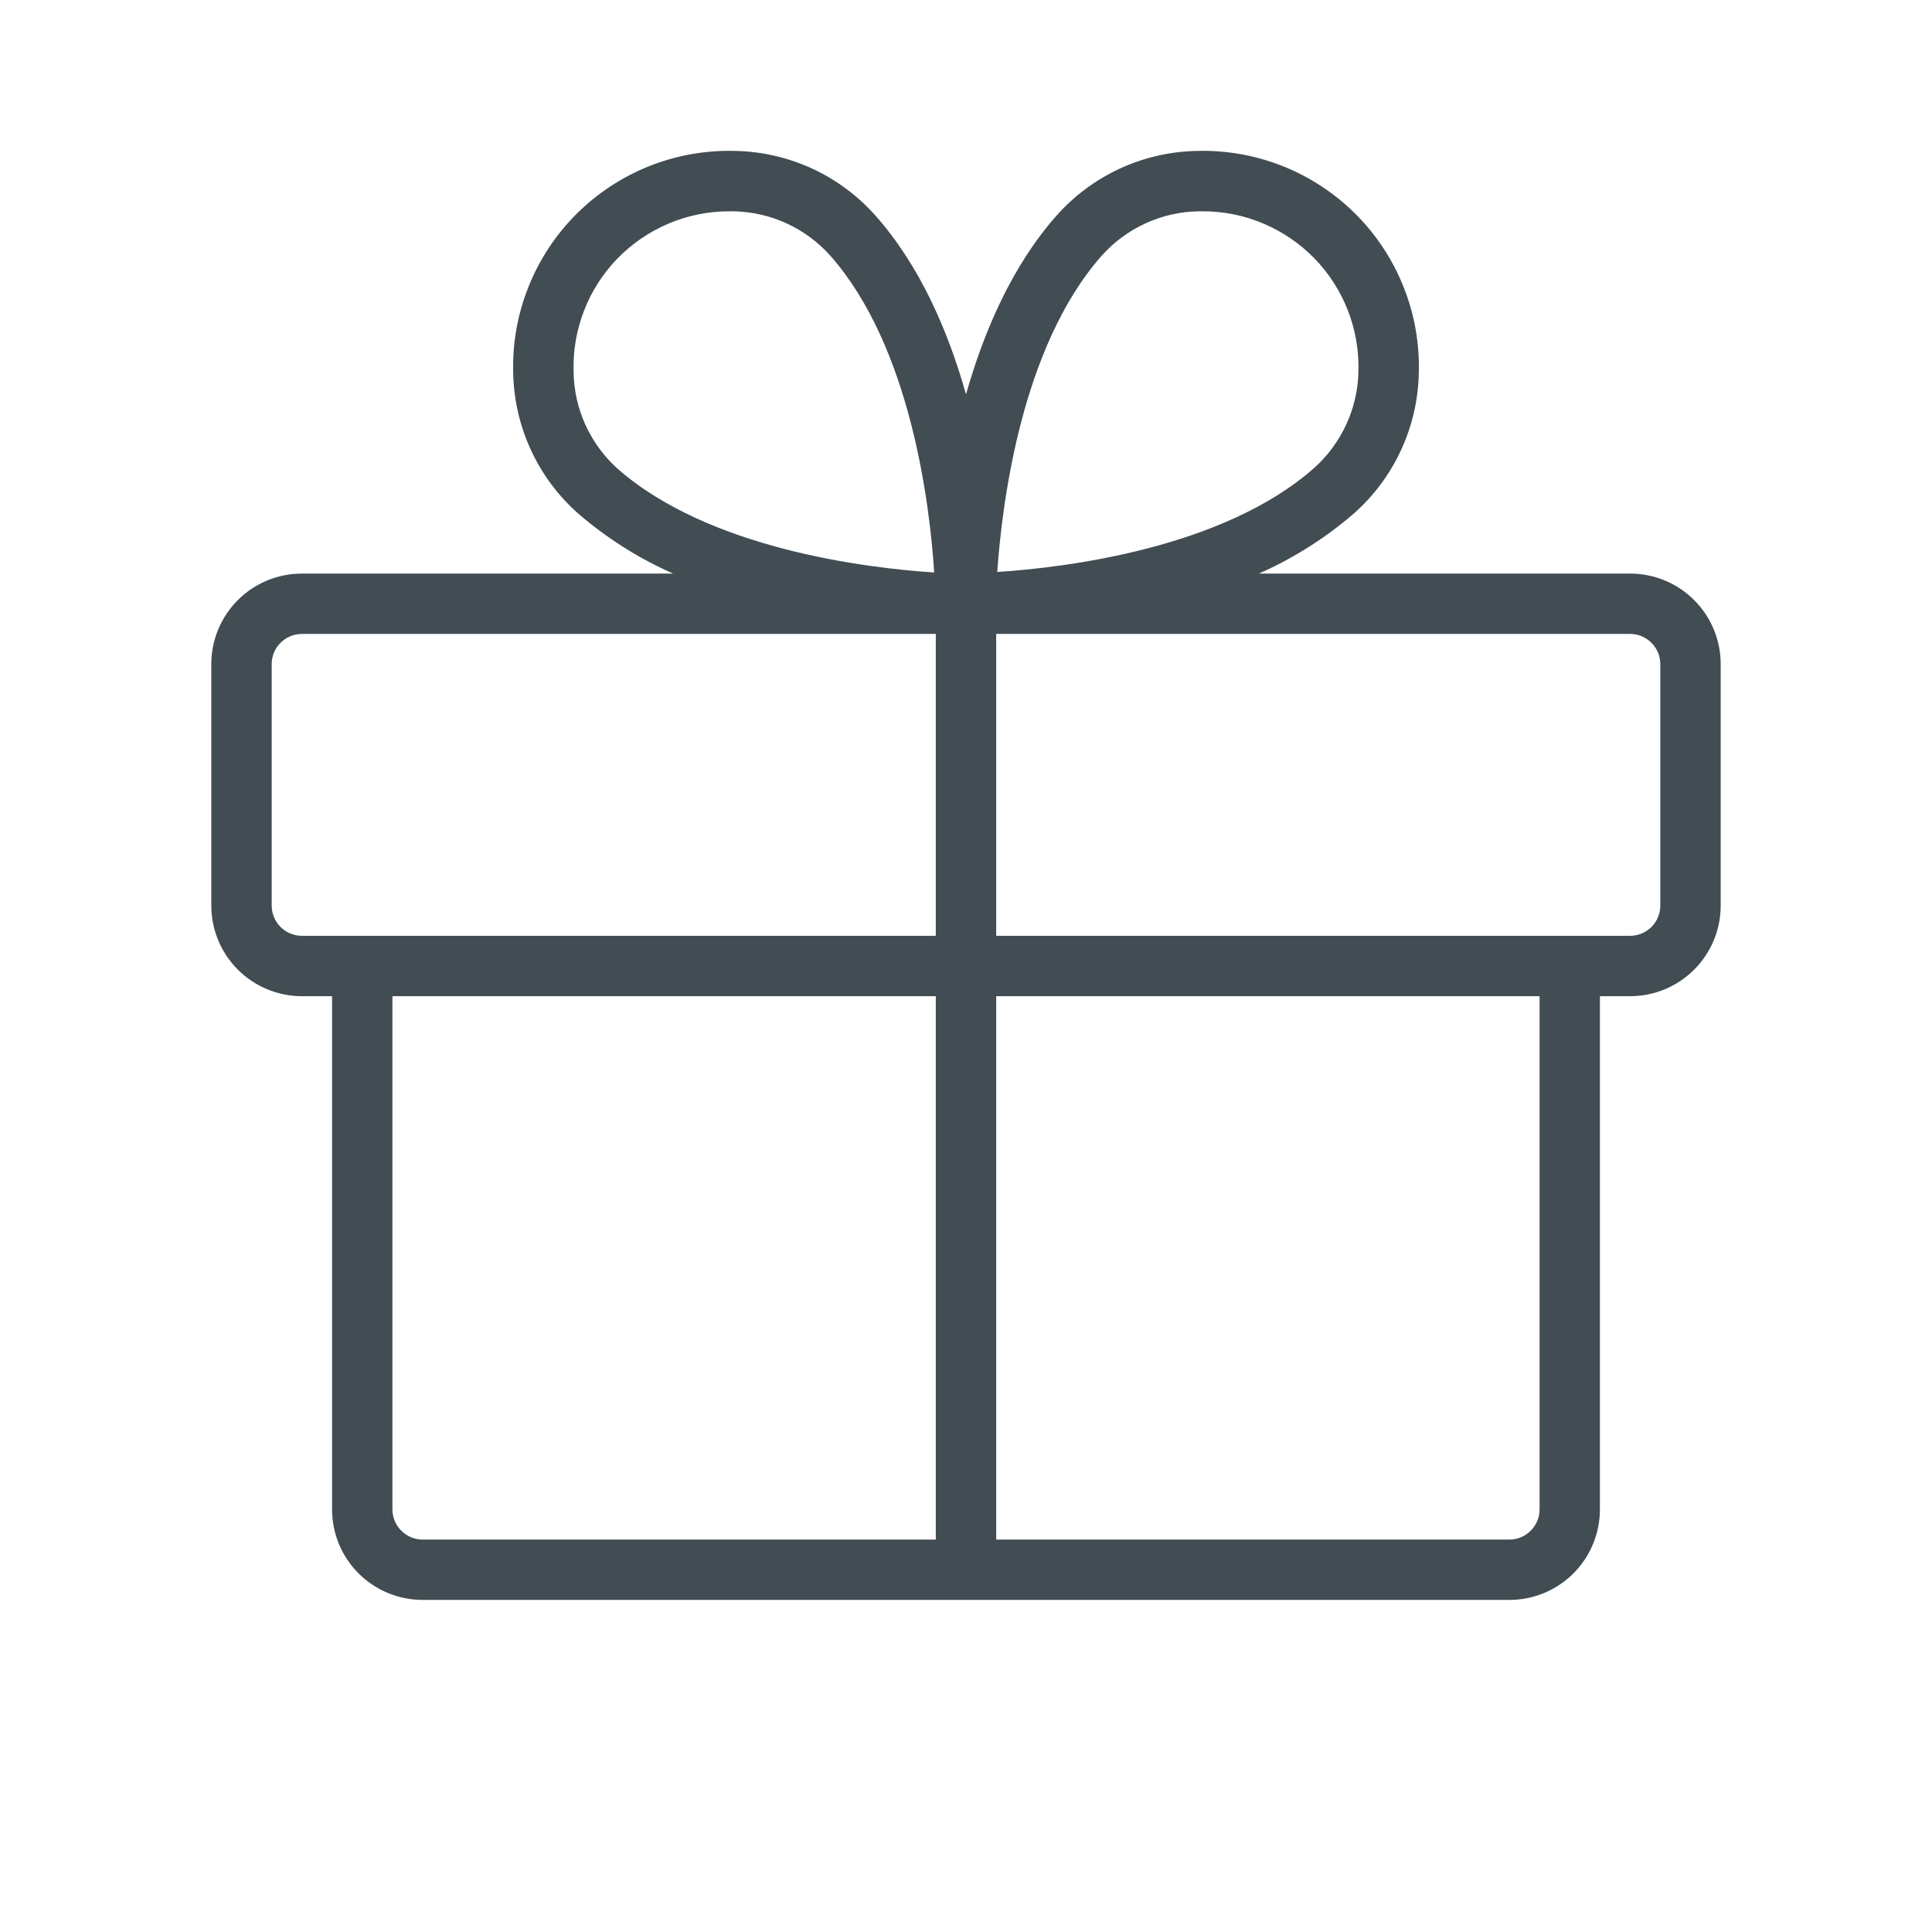<svg width="35" height="35" viewBox="0 0 35 35" fill="none" xmlns="http://www.w3.org/2000/svg">
<path d="M29.531 10.391H22.806C23.433 10.114 24.015 9.745 24.533 9.297C24.892 8.977 25.182 8.587 25.383 8.15C25.584 7.714 25.693 7.24 25.703 6.759C25.719 6.227 25.625 5.696 25.428 5.201C25.232 4.706 24.936 4.256 24.559 3.879C24.182 3.502 23.732 3.206 23.237 3.009C22.741 2.812 22.211 2.719 21.678 2.734C21.197 2.744 20.724 2.853 20.287 3.054C19.851 3.256 19.46 3.545 19.141 3.905C18.333 4.817 17.824 6.005 17.5 7.144C17.179 6.005 16.67 4.819 15.859 3.905C15.54 3.545 15.149 3.256 14.713 3.054C14.276 2.853 13.803 2.744 13.322 2.734C12.789 2.719 12.259 2.812 11.763 3.009C11.268 3.206 10.818 3.502 10.441 3.879C10.064 4.256 9.768 4.706 9.572 5.201C9.375 5.696 9.281 6.227 9.297 6.759C9.307 7.24 9.416 7.714 9.617 8.15C9.818 8.587 10.108 8.977 10.467 9.297C10.985 9.745 11.567 10.114 12.194 10.391H5.469C5.034 10.391 4.616 10.563 4.309 10.871C4.001 11.179 3.828 11.596 3.828 12.031V16.406C3.828 16.841 4.001 17.259 4.309 17.566C4.616 17.874 5.034 18.047 5.469 18.047H6.016V27.344C6.016 27.779 6.188 28.196 6.496 28.504C6.804 28.811 7.221 28.984 7.656 28.984H27.344C27.779 28.984 28.196 28.811 28.504 28.504C28.811 28.196 28.984 27.779 28.984 27.344V18.047H29.531C29.966 18.047 30.384 17.874 30.691 17.566C30.999 17.259 31.172 16.841 31.172 16.406V12.031C31.172 11.596 30.999 11.179 30.691 10.871C30.384 10.563 29.966 10.391 29.531 10.391ZM19.961 4.629C20.182 4.382 20.451 4.184 20.752 4.046C21.053 3.908 21.38 3.834 21.711 3.828H21.794C22.171 3.828 22.544 3.904 22.89 4.051C23.237 4.198 23.551 4.413 23.814 4.683C24.076 4.953 24.282 5.273 24.418 5.624C24.555 5.975 24.62 6.35 24.609 6.727C24.604 7.058 24.529 7.384 24.391 7.685C24.253 7.986 24.055 8.256 23.808 8.477C22.155 9.939 19.287 10.283 18.066 10.362C18.151 9.151 18.493 6.289 19.961 4.629ZM10.391 6.727C10.38 6.35 10.445 5.975 10.582 5.624C10.718 5.273 10.924 4.953 11.186 4.683C11.449 4.413 11.763 4.198 12.11 4.051C12.456 3.904 12.829 3.828 13.206 3.828H13.289C13.62 3.834 13.947 3.908 14.248 4.046C14.549 4.184 14.818 4.382 15.039 4.629C16.503 6.282 16.845 9.151 16.924 10.371C15.709 10.292 12.841 9.949 11.182 8.486C10.936 8.263 10.739 7.992 10.602 7.689C10.466 7.386 10.394 7.059 10.391 6.727ZM4.922 16.406V12.031C4.922 11.886 4.979 11.747 5.082 11.645C5.185 11.542 5.324 11.484 5.469 11.484H16.953V16.953H5.469C5.324 16.953 5.185 16.895 5.082 16.793C4.979 16.69 4.922 16.551 4.922 16.406ZM7.109 27.344V18.047H16.953V27.891H7.656C7.511 27.891 7.372 27.833 7.27 27.73C7.167 27.628 7.109 27.489 7.109 27.344ZM27.891 27.344C27.891 27.489 27.833 27.628 27.73 27.73C27.628 27.833 27.489 27.891 27.344 27.891H18.047V18.047H27.891V27.344ZM30.078 16.406C30.078 16.551 30.02 16.69 29.918 16.793C29.815 16.895 29.676 16.953 29.531 16.953H18.047V11.484H29.531C29.676 11.484 29.815 11.542 29.918 11.645C30.02 11.747 30.078 11.886 30.078 12.031V16.406Z" fill="#414C53"/>
</svg>
